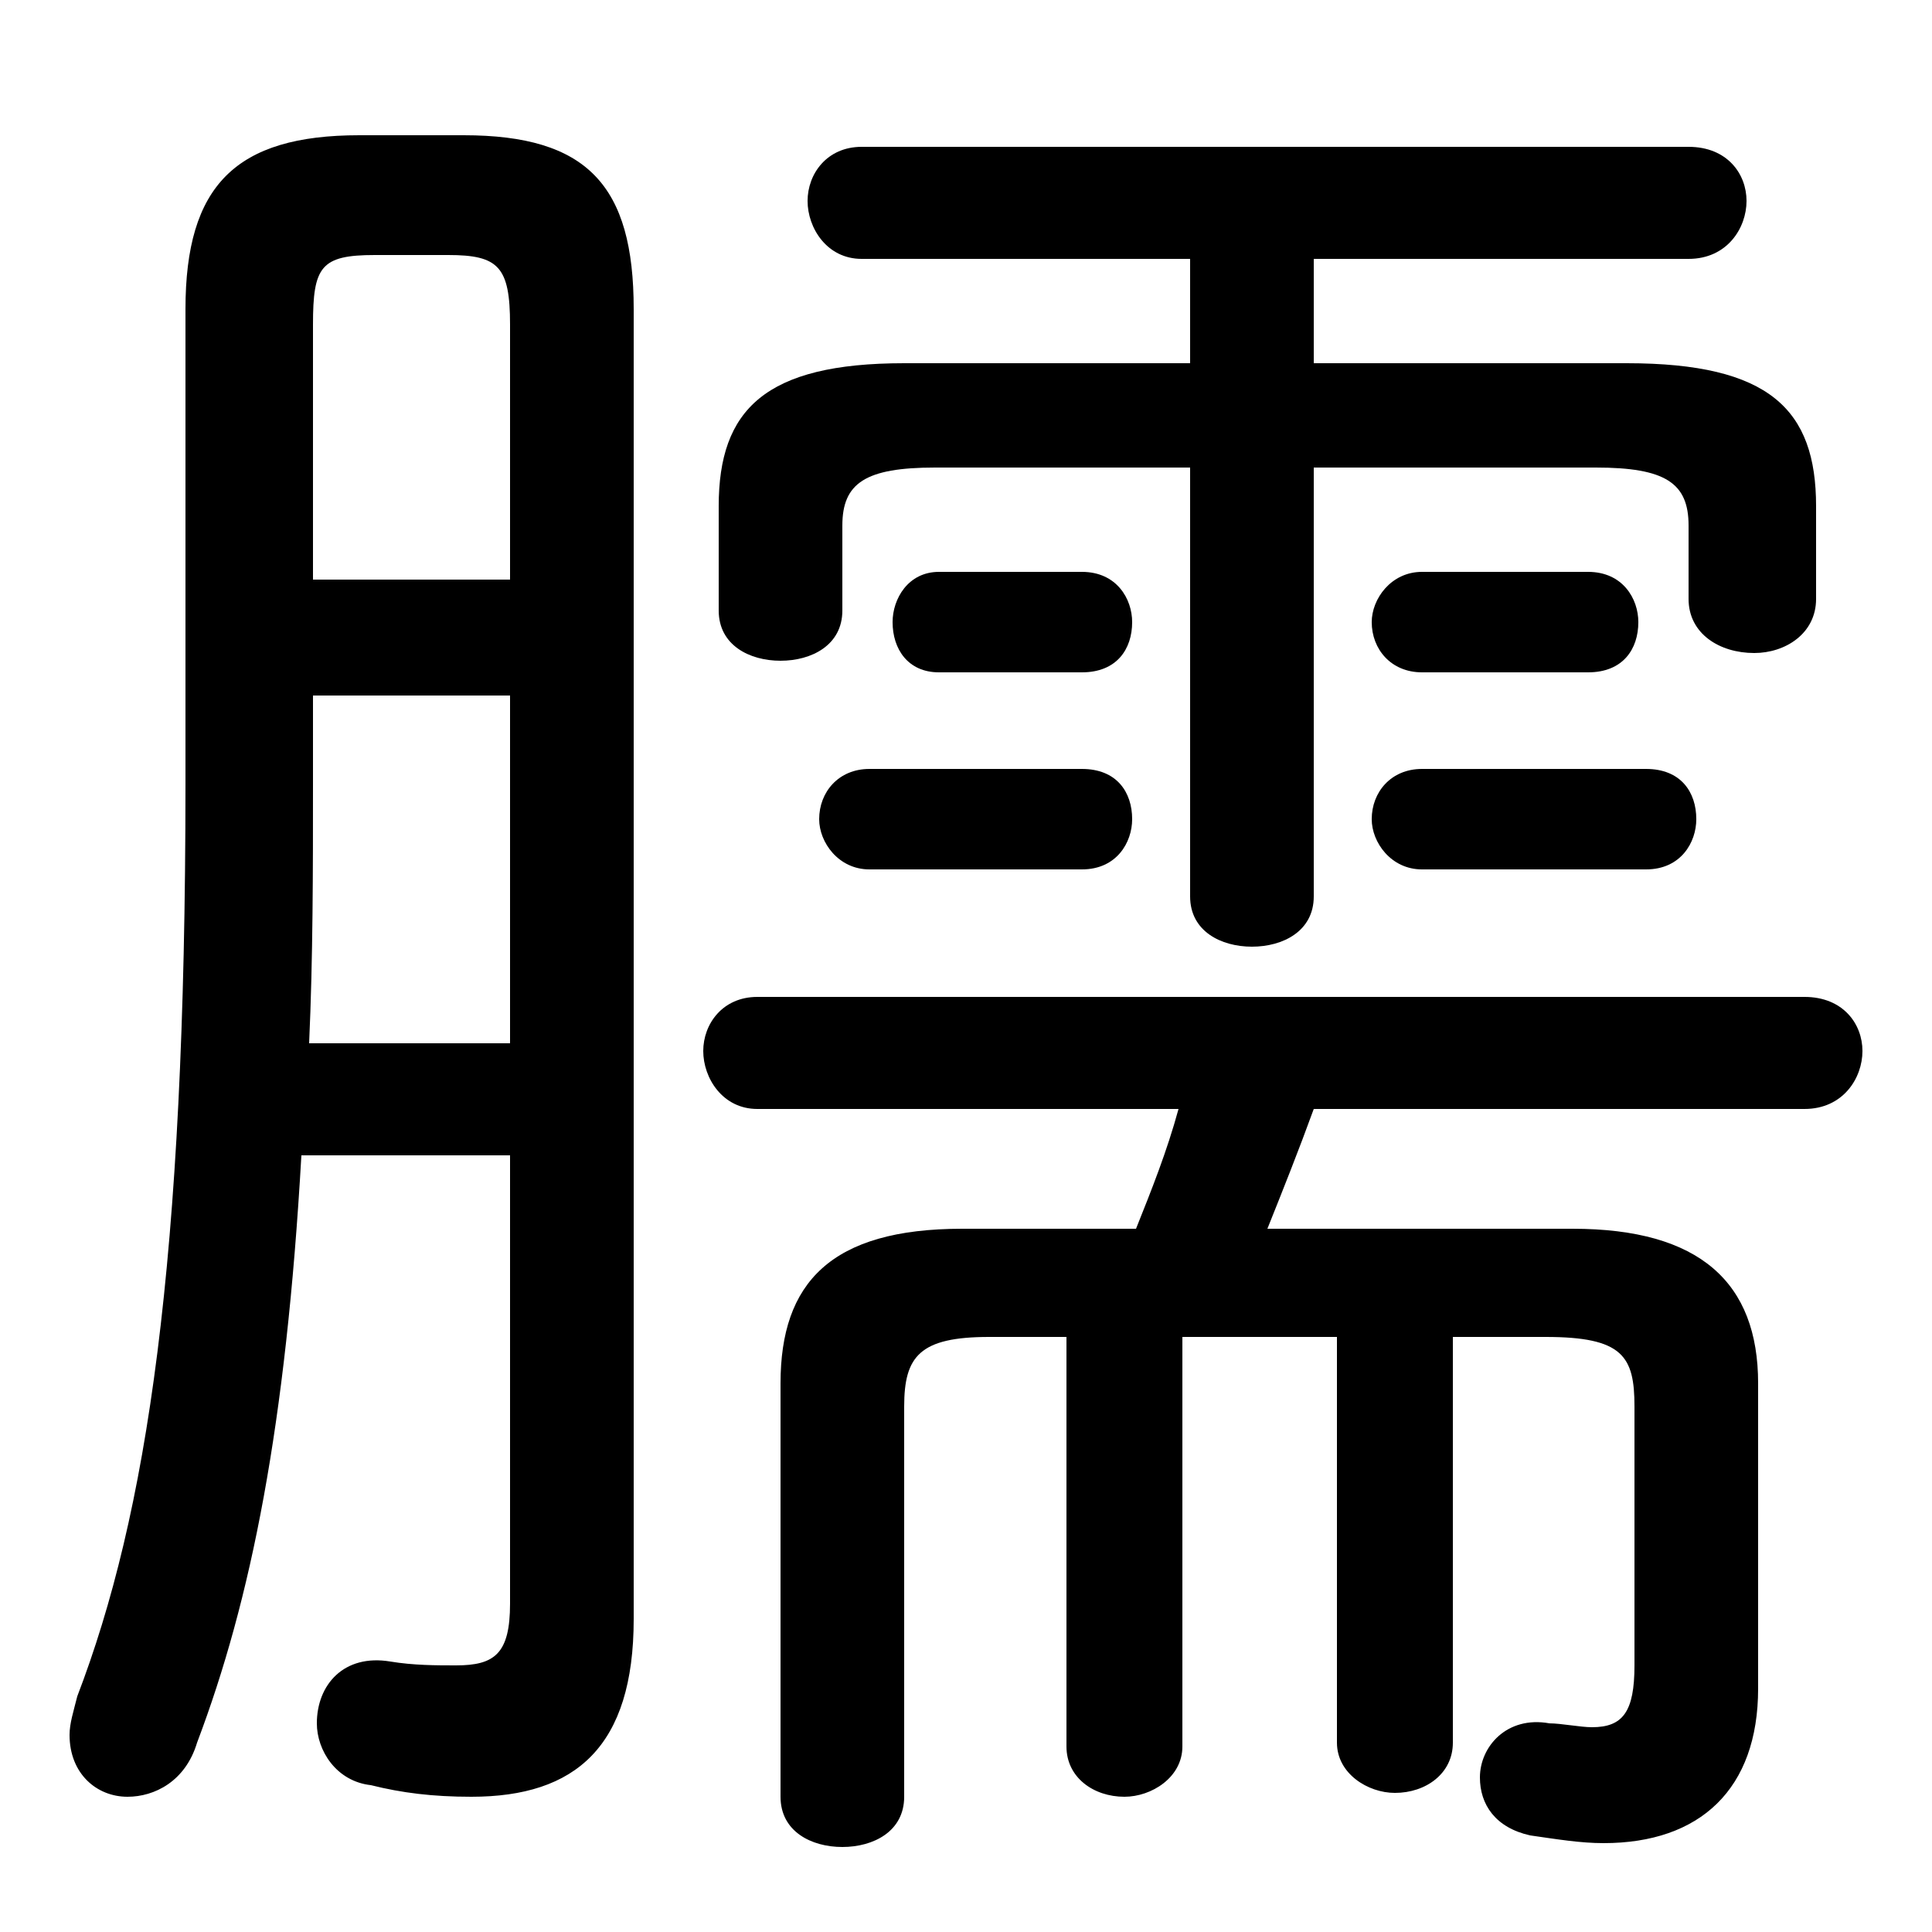 <svg xmlns="http://www.w3.org/2000/svg" viewBox="0 -44.0 50.0 50.0">
    <rect x="0" y="-44.0" width="50.0" height="50.0" fill="#808080" stroke="none"/>
    <g transform="scale(1, -1)">
        <!-- ボディの枠 -->
        <rect x="0" y="-6.0" width="50.0" height="50.0"
            stroke="white" fill="white"/>
        <!-- グリフ座標系の原点 -->
        <circle cx="0" cy="0" r="5" fill="white"/>
        <!-- グリフのアウトライン -->
        <g style="fill:black;stroke:#000000;stroke-width:0;stroke-linecap:round;stroke-linejoin:round;">
        <path d="M 30.8 34.6 L 23.4 34.6 C 19.8 34.6 18.6 33.4 18.6 30.9 L 18.6 28.2 C 18.6 27.3 19.4 26.9 20.2 26.9 C 21.0 26.9 21.8 27.3 21.8 28.2 L 21.8 30.4 C 21.8 31.5 22.4 31.9 24.2 31.9 L 30.8 31.9 L 30.8 20.8 C 30.8 19.9 31.6 19.5 32.4 19.5 C 33.2 19.5 34.0 19.9 34.0 20.8 L 34.0 31.9 L 41.3 31.9 C 43.1 31.9 43.7 31.5 43.7 30.4 L 43.7 28.5 C 43.7 27.6 44.5 27.1 45.4 27.1 C 46.2 27.1 47.0 27.6 47.0 28.5 L 47.0 30.9 C 47.0 33.4 45.8 34.6 42.1 34.6 L 34.0 34.6 L 34.0 37.3 L 43.7 37.3 C 44.7 37.3 45.2 38.1 45.2 38.8 C 45.2 39.5 44.7 40.2 43.7 40.2 L 22.3 40.2 C 21.4 40.2 20.9 39.5 20.9 38.8 C 20.9 38.1 21.4 37.3 22.3 37.3 L 30.8 37.3 Z M 24.9 12.2 C 21.5 12.2 20.2 10.8 20.2 8.2 L 20.2 -2.5 C 20.2 -3.4 21.0 -3.8 21.8 -3.8 C 22.6 -3.8 23.4 -3.4 23.4 -2.5 L 23.4 7.6 C 23.4 8.9 23.8 9.4 25.6 9.4 L 27.6 9.4 L 27.6 -1.2 C 27.6 -2.0 28.3 -2.5 29.1 -2.5 C 29.8 -2.5 30.6 -2.0 30.6 -1.2 L 30.6 9.4 L 34.6 9.4 L 34.6 -1.1 C 34.6 -1.9 35.4 -2.4 36.1 -2.4 C 36.9 -2.4 37.6 -1.9 37.6 -1.1 L 37.6 9.4 L 40.0 9.4 C 42.0 9.4 42.3 8.9 42.3 7.6 L 42.3 0.9 C 42.3 -0.3 42.0 -0.7 41.2 -0.7 C 40.9 -0.7 40.4 -0.6 40.1 -0.6 C 39.0 -0.4 38.3 -1.2 38.3 -2.0 C 38.3 -2.7 38.7 -3.3 39.6 -3.5 C 40.3 -3.6 40.9 -3.7 41.5 -3.7 C 44.0 -3.7 45.5 -2.3 45.5 0.3 L 45.5 8.2 C 45.5 10.8 44.0 12.2 40.7 12.2 L 32.8 12.2 C 33.2 13.2 33.6 14.2 34.0 15.3 L 46.7 15.3 C 47.7 15.3 48.2 16.1 48.2 16.8 C 48.2 17.5 47.7 18.2 46.7 18.2 L 19.6 18.2 C 18.7 18.2 18.2 17.5 18.2 16.8 C 18.2 16.1 18.7 15.3 19.6 15.3 L 30.5 15.3 C 30.2 14.2 29.8 13.2 29.4 12.2 Z M 13.2 14.1 L 13.2 2.5 C 13.2 1.2 12.8 0.9 11.8 0.9 C 11.3 0.9 10.7 0.9 10.1 1.0 C 8.9 1.2 8.2 0.4 8.2 -0.6 C 8.2 -1.3 8.7 -2.1 9.6 -2.2 C 10.4 -2.4 11.2 -2.5 12.2 -2.5 C 14.9 -2.5 16.4 -1.2 16.4 2.1 L 16.4 36.0 C 16.4 39.2 15.2 40.5 12.0 40.5 L 9.3 40.5 C 6.1 40.5 4.8 39.2 4.8 36.0 L 4.8 23.7 C 4.8 11.3 3.8 4.8 2.0 0.1 C 1.9 -0.3 1.8 -0.6 1.8 -0.9 C 1.8 -1.9 2.5 -2.5 3.3 -2.5 C 4.0 -2.5 4.8 -2.1 5.1 -1.1 C 6.5 2.6 7.4 7.1 7.8 14.1 Z M 13.2 29.0 L 8.1 29.0 L 8.1 35.6 C 8.1 37.1 8.3 37.4 9.7 37.4 L 11.6 37.4 C 12.9 37.4 13.2 37.1 13.2 35.6 Z M 13.2 26.0 L 13.2 17.0 L 8.0 17.0 C 8.1 19.2 8.1 21.5 8.1 23.7 L 8.1 26.0 Z M 28.0 21.5 C 28.9 21.5 29.3 22.2 29.3 22.8 C 29.3 23.5 28.9 24.1 28.0 24.1 L 22.5 24.1 C 21.7 24.1 21.2 23.5 21.2 22.8 C 21.2 22.2 21.7 21.5 22.5 21.5 Z M 42.6 21.5 C 43.5 21.5 43.9 22.2 43.9 22.8 C 43.9 23.5 43.5 24.1 42.6 24.1 L 36.8 24.1 C 36.0 24.1 35.5 23.5 35.5 22.8 C 35.5 22.2 36.0 21.5 36.8 21.5 Z M 28.0 26.6 C 28.9 26.6 29.3 27.2 29.3 27.9 C 29.3 28.5 28.9 29.2 28.0 29.2 L 24.3 29.2 C 23.5 29.2 23.1 28.5 23.1 27.9 C 23.1 27.2 23.5 26.6 24.3 26.6 Z M 41.1 26.6 C 42.0 26.6 42.4 27.2 42.4 27.9 C 42.4 28.5 42.0 29.2 41.1 29.2 L 36.8 29.2 C 36.0 29.2 35.5 28.5 35.5 27.9 C 35.5 27.2 36.0 26.6 36.8 26.6 Z"/>
    </g>
    </g>
</svg>
